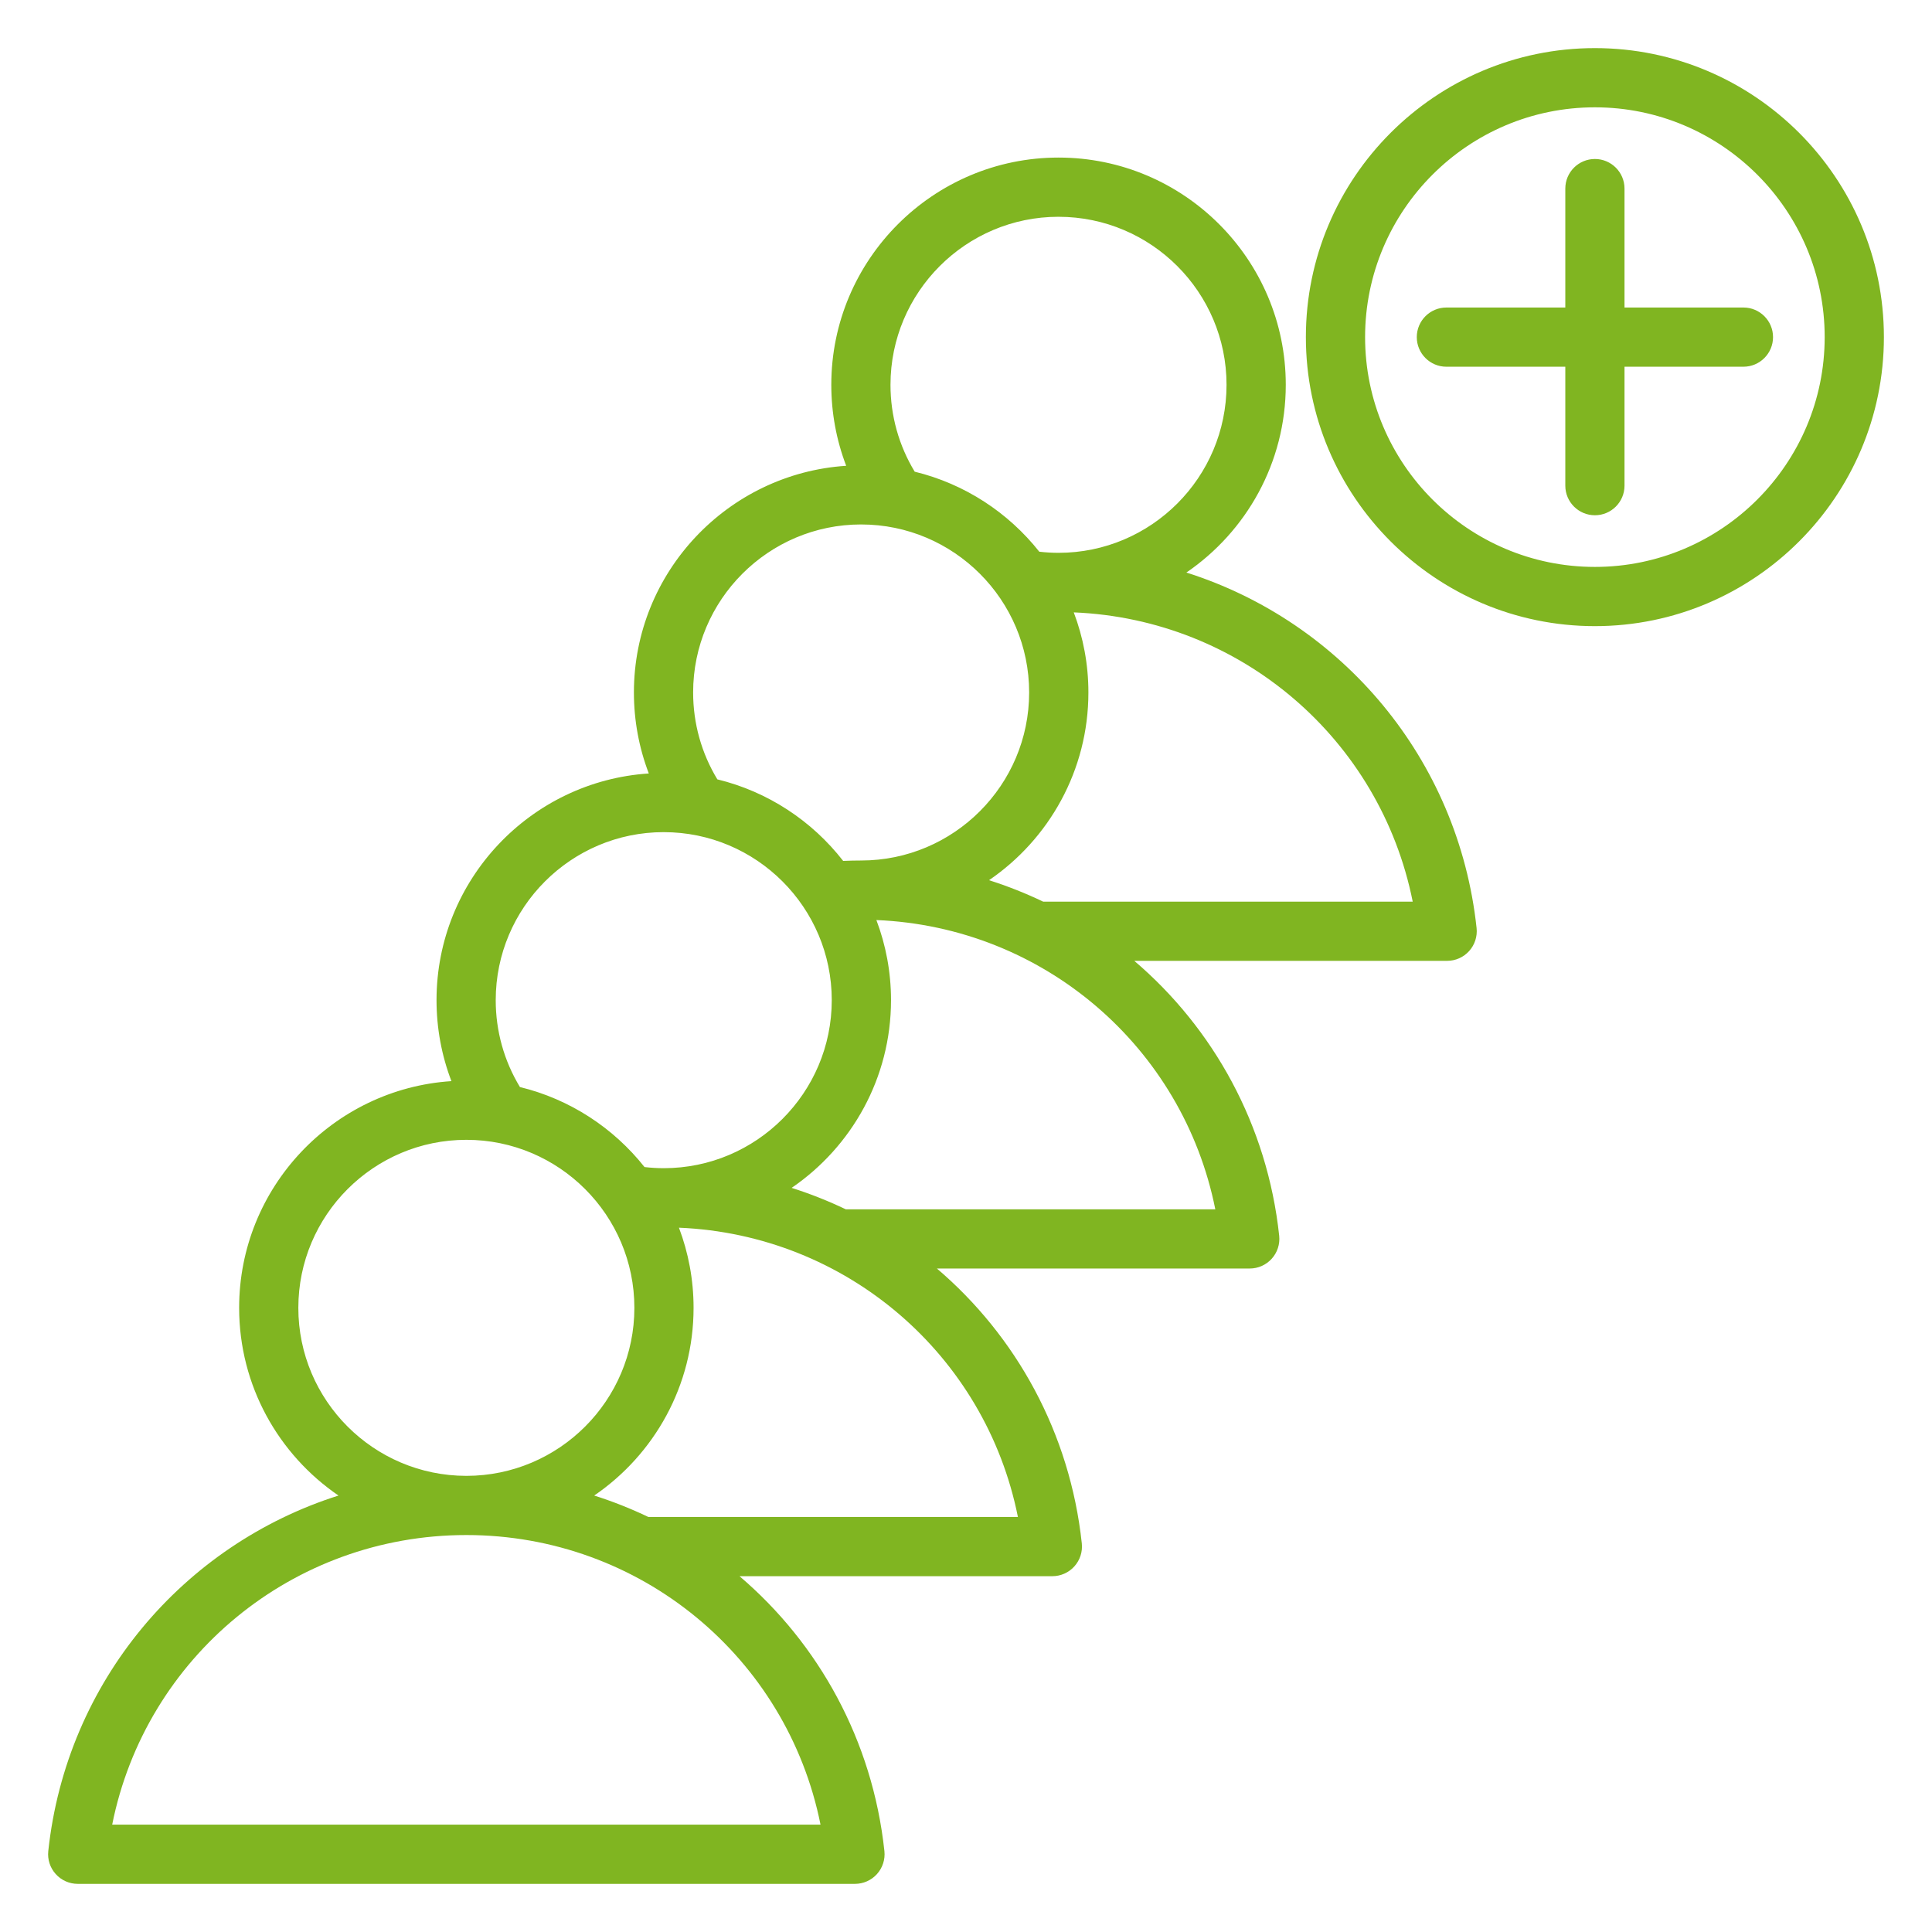 <?xml version="1.0" encoding="UTF-8"?>
<svg width="1200pt" height="1200pt" version="1.1" viewBox="0 0 1200 1200" xmlns="http://www.w3.org/2000/svg">
 <path d="m736.89 355.61c37.227-25.438 61.727-68.211 61.727-116.6 0-77.824-63.312-141.14-141.14-141.14-77.824 0-141.14 63.312-141.14 141.14 0 17.398 3.164 34.375 9.25 50.301-73.512 4.801-131.85 66.102-131.85 140.8 0 17.398 3.164 34.375 9.25 50.301-73.512 4.801-131.85 66.102-131.85 140.8 0 17.398 3.164 34.375 9.25 50.301-73.512 4.801-131.85 66.102-131.85 140.8 0 48.387 24.488 91.164 61.711 116.6-96.359 30.57-168.97 115.42-180.26 220.84-0.562 5.188 1.113 10.363 4.613 14.25 3.488 3.887 8.461 6.102 13.676 6.102h482.76c5.211 0 10.188-2.211 13.676-6.102 3.488-3.875 5.164-9.062 4.613-14.25-7.363-68.801-40.852-128.85-90-170.75h194.32c5.211 0 10.188-2.211 13.676-6.102 3.488-3.875 5.164-9.062 4.613-14.25-7.363-68.801-40.852-128.85-90-170.75h194.31c5.211 0 10.188-2.211 13.676-6.102 3.488-3.875 5.164-9.062 4.613-14.25-7.363-68.801-40.852-128.85-90-170.75h194.32c5.211 0 10.188-2.211 13.676-6.102 3.488-3.875 5.164-9.062 4.613-14.25-11.32-105.43-83.918-190.28-180.27-220.84zm-79.426-220.96c57.539 0 104.36 46.812 104.36 104.36 0 57.539-46.812 104.36-104.36 104.36-3.988 0-7.977-0.25-11.938-0.699-19.25-24.312-46.312-42.148-77.387-49.699-9.852-16.25-15.039-34.762-15.039-53.961 0.004-57.539 46.828-104.37 104.36-104.37zm-122.6 191.1c57.539 0 104.36 46.812 104.36 104.36 0 57.539-46.801 104.34-104.32 104.36h-0.023c-3.676 0-7.414 0.086-11.188 0.25-19.301-24.801-46.664-43.012-78.137-50.648-9.852-16.25-15.039-34.762-15.039-53.961-0.016-57.543 46.809-104.37 104.35-104.37zm-122.6 191.11c57.539 0 104.36 46.812 104.36 104.36 0 57.539-46.801 104.34-104.32 104.36h-0.039-0.023c-3.977 0-7.961-0.25-11.914-0.699-19.25-24.312-46.312-42.148-77.387-49.699-9.852-16.25-15.039-34.762-15.039-53.961 0-57.555 46.812-104.37 104.36-104.37zm-226.96 295.46c0-57.551 46.812-104.36 104.36-104.36 57.539 0 104.36 46.812 104.36 104.36 0 57.512-46.762 104.31-104.27 104.36h-0.086-0.086c-57.52-0.062-104.28-46.852-104.28-104.36zm324.34 321h-439.96c20.75-103.85 111.91-179.84 219.91-179.88h0.074 0.074c107.99 0.051 199.15 76.039 219.9 179.88zm122.6-191.1h-229.54c-10.824-5.176-22.051-9.637-33.625-13.312 37.227-25.438 61.711-68.211 61.711-116.6 0-17.512-3.227-34.273-9.086-49.762 103.88 4.301 190.4 78.848 210.54 179.68zm122.6-191.1h-229.52c-10.824-5.176-22.051-9.637-33.625-13.312 37.227-25.438 61.727-68.211 61.727-116.6 0-17.512-3.227-34.273-9.086-49.75 103.85 4.289 190.37 78.84 210.51 179.66zm-106.92-191.1c-10.824-5.176-22.051-9.637-33.625-13.312 37.227-25.438 61.727-68.211 61.727-116.6 0-17.512-3.227-34.273-9.086-49.75 103.85 4.289 190.38 78.836 210.52 179.66zm342.69-530.14c-98.988 0-179.51 80.523-179.51 179.51 0 98.988 80.523 179.51 179.51 179.51 98.988 0 179.51-80.523 179.51-179.51 0-98.984-80.527-179.51-179.51-179.51zm0 322.24c-78.699 0-142.73-64.023-142.73-142.73 0-78.699 64.023-142.73 142.73-142.73 78.699 0 142.73 64.023 142.73 142.73-0.004 78.695-64.027 142.73-142.73 142.73zm110.65-142.73c0 10.164-8.238 18.387-18.387 18.387l-73.863 0.004v73.863c0 10.164-8.238 18.387-18.387 18.387-10.148 0-18.387-8.238-18.387-18.387v-73.863h-73.863c-10.148 0-18.387-8.238-18.387-18.387 0-10.148 8.238-18.387 18.387-18.387h73.863v-73.867c0-10.164 8.238-18.387 18.387-18.387 10.148 0 18.387 8.238 18.387 18.387v73.863h73.863c10.148 0 18.387 8.227 18.387 18.387z" fill="#80b521"/>
</svg>
